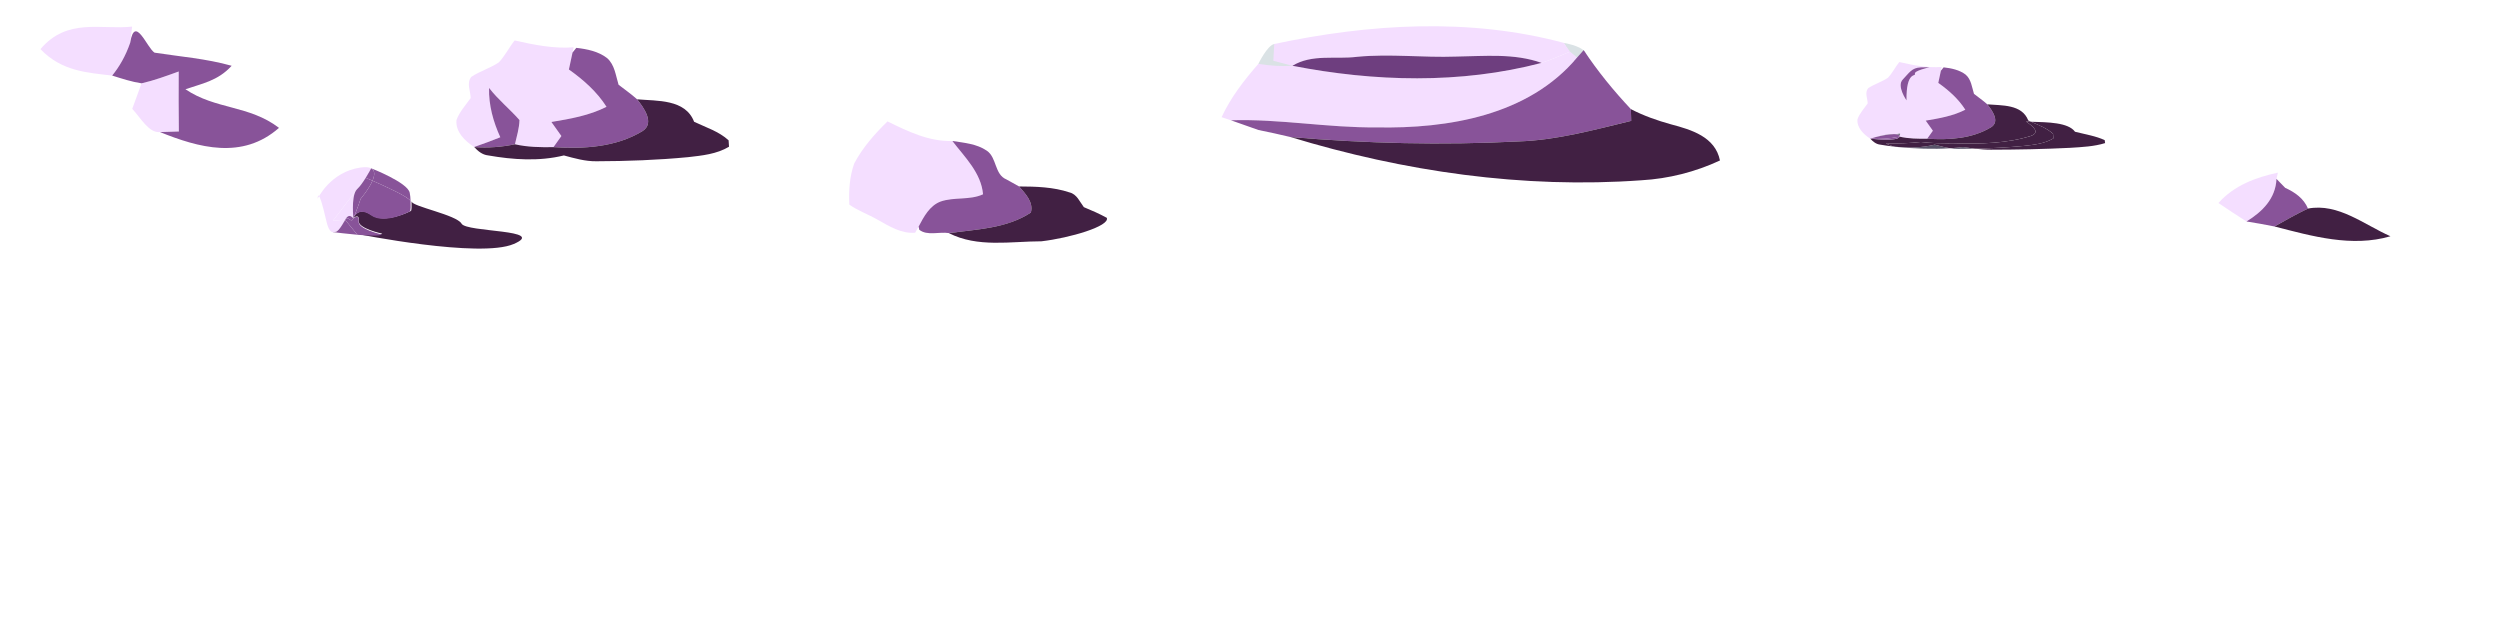 <?xml version="1.0" encoding="utf-8"?>
<!-- Generator: Adobe Illustrator 16.0.0, SVG Export Plug-In . SVG Version: 6.00 Build 0)  -->
<!DOCTYPE svg PUBLIC "-//W3C//DTD SVG 1.1//EN" "http://www.w3.org/Graphics/SVG/1.1/DTD/svg11.dtd">
<svg version="1.1" id="Layer_1" xmlns="http://www.w3.org/2000/svg" xmlns:xlink="http://www.w3.org/1999/xlink" x="0px" y="0px"
	 width="600px" height="150px" viewBox="0 0 600 150" enable-background="new 0 0 600 150" xml:space="preserve">
<path fill="#DAE2E5" d="M375.316,10.295c0,0,4.033,0.665,5.015,2.105s-1.826,3.667-1.826,3.667L375.316,10.295z"/>
<path fill="#DAE2E5" d="M302.014,15.325c0,0,2.114-4.414,3.81-4.768c1.694-0.354,4.817,5.319,4.817,5.319
	S304.525,17.4,302.014,15.325z"/>
<g>
	<path fill="none" d="M80.511,55.65c0.003,0,0.005,0,0.008,0c0.417-0.028,0.977-0.692,1.553-1.598
		C81.541,54.83,81.011,55.411,80.511,55.65z"/>
	<path fill="none" d="M454.42,32.194c0.158,0.008,0.304,0.009,0.437,0.004C454.72,32.192,454.574,32.191,454.42,32.194z"/>
	<path fill="#545368" d="M84.811,52.405c0-0.002,0.006-0.016,0.006-0.016l0,0C84.815,52.395,84.813,52.4,84.811,52.405z"/>
	<path fill="#412043" d="M110.774,53.681c-1.186-2.118-11.879-4.123-11.985-5.327c-0.002-0.023-0.016-0.049-0.025-0.075
		c0.111,2.69-0.215,2.376-0.215,2.376s-6.162,3.177-9.4,0.935c-3.238-2.243-4.332,0.733-4.332,0.733s1.475-1.201,1.278,0.667
		c-0.197,1.869,5.646,3.084,5.646,3.084c-0.479,0.417-3.27,0.3-5.957,0.078l0,0c0,0,29.394,5.905,37.523,2.402
		C131.436,55.051,111.959,55.799,110.774,53.681z"/>
	<path fill="#F4DEFF" d="M117.375,21.104c2.17,2.811,4.959,5.051,7.299,7.711c-0.049,1.979-0.659,3.889-1.09,5.81
		c3.041,0.7,6.15,0.739,9.25,0.69c0.631-0.891,1.261-1.791,1.9-2.67c-0.8-1.131-1.6-2.25-2.4-3.371
		c4.521-0.75,9.101-1.539,13.23-3.64c-2.311-3.64-5.561-6.489-9.029-8.96c0.27-1.359,0.56-2.71,0.869-4.061l0.28-1.26
		c-4.819,0.37-9.511-0.6-14.17-1.64c-1.36,1.69-2.3,3.69-3.8,5.26c-2.061,1.39-4.49,2.08-6.57,3.45
		c-1.25,1.439-0.221,3.43-0.18,5.109c-1.2,1.701-2.68,3.281-3.41,5.271c-0.28,2.841,2.05,5.04,4.23,6.479
		c2.109-0.719,4.209-1.51,6.289-2.34C118.375,29.214,117.265,25.224,117.375,21.104z"/>
	<path fill="#885399" d="M145.564,25.634c-4.13,2.101-8.71,2.89-13.23,3.64c0.801,1.121,1.601,2.24,2.4,3.371
		c-0.64,0.879-1.27,1.779-1.9,2.67c7.23,0.479,15.021,0.01,21.351-3.841c3.05-1.93,0.3-5.659-1.28-7.64
		c-1.41-1.27-2.97-2.34-4.449-3.5c-0.681-2.2-0.92-4.801-2.761-6.4c-2.1-1.619-4.81-2.16-7.38-2.449
		c-0.23,0.289-0.68,0.85-0.91,1.129c-0.31,1.351-0.6,2.701-0.869,4.061C140.004,19.145,143.254,21.994,145.564,25.634z"/>
	<path fill="#885399" d="M123.584,34.624c0.431-1.921,1.041-3.83,1.09-5.81c-2.34-2.66-5.129-4.9-7.299-7.711
		c-0.11,4.12,1,8.11,2.699,11.84c-2.08,0.83-4.18,1.621-6.289,2.34l0.039,0.011C117.095,35.544,120.375,35.294,123.584,34.624z"/>
	<path fill="#412043" d="M166.584,29.224c-2.1-5.479-8.869-4.96-13.68-5.39c1.58,1.98,4.33,5.71,1.28,7.64
		c-6.33,3.851-14.12,4.32-21.351,3.841c-3.1,0.049-6.209,0.01-9.25-0.69c-3.209,0.67-6.489,0.92-9.76,0.67
		c0.87,0.97,1.95,1.86,3.311,2c5.99,1.05,12.24,1.479,18.199,0.01c2.551,0.69,5.121,1.431,7.791,1.399
		c7.359-0.02,14.72-0.289,22.049-0.989c3.341-0.38,6.841-0.729,9.791-2.5c-0.021-0.39-0.07-1.16-0.1-1.54
		C172.515,31.523,169.404,30.574,166.584,29.224z"/>
	<path fill="#F4DEFF" d="M454.336,32.194c0.032,0.003,0.054-0.001,0.084,0c0.154-0.003,0.3-0.002,0.437,0.004
		c1.276-0.051,1.328-0.556,1.021,0.596c2.188,0.503,4.421,0.531,6.649,0.495c0.453-0.64,0.904-1.287,1.363-1.919
		c-0.572-0.812-1.147-1.617-1.725-2.423c3.249-0.538,6.539-1.104,9.509-2.615c-1.661-2.616-3.996-4.663-6.49-6.439
		c0.193-0.977,0.403-1.947,0.625-2.918l0.202-0.905c-3.465,0.266-6.836-0.431-10.183-1.178c-0.979,1.215-1.652,2.652-2.73,3.78
		c-1.479,0.998-3.229,1.496-4.722,2.479c-0.898,1.036-0.158,2.466-0.13,3.672c-0.862,1.223-1.926,2.359-2.45,3.788
		c-0.202,2.041,1.473,3.623,3.039,4.657c0.311-0.105,0.806-0.245,1.386-0.389C451.456,32.544,453.246,32.128,454.336,32.194z
		 M456.662,19.081c1.529-1.57,2.135-2.844,4.354-2.916c2.221-0.073,1.989,0,1.989,0s-3.701,0.821-3.421,1.554
		c0.28,0.734-2.128-0.748-2.021,6.378C457.563,24.097,455.134,20.651,456.662,19.081z"/>
	<path fill="#885399" d="M471.676,26.333c-2.97,1.51-6.26,2.077-9.509,2.615c0.576,0.806,1.151,1.611,1.725,2.423
		c-0.459,0.632-0.91,1.279-1.363,1.919c5.194,0.345,10.793,0.008,15.343-2.76c2.189-1.386,0.216-4.066-0.92-5.49
		c-1.016-0.913-2.134-1.682-3.197-2.516c-0.49-1.582-0.661-3.45-1.983-4.599c-1.509-1.164-3.456-1.552-5.304-1.761
		c-0.165,0.208-0.489,0.611-0.655,0.811c-0.222,0.972-0.432,1.942-0.625,2.918C467.68,21.67,470.015,23.718,471.676,26.333z"/>
	<path fill="#585369" d="M468.086,35.581c0.606,0.088,1.217,0.152,1.837,0.144c1.347-0.003,2.694-0.019,4.041-0.047
		c-0.958-0.115-1.91-0.25-2.854-0.386C470.109,35.422,469.1,35.511,468.086,35.581z"/>
	<path fill="#412043" d="M460.992,34.075c2.62,0.317,5.296,0.336,7.964,0.313c6.224,0.218,12.929,0.004,18.377-1.746
		c2.625-0.876,0.258-2.572-1.104-3.473c0.391,0.019,0.796,0.032,1.21,0.045c-0.223-0.098-0.44-0.197-0.658-0.302
		c-1.509-3.938-6.373-3.565-9.83-3.873c1.136,1.423,3.109,4.104,0.92,5.49c-4.55,2.768-10.147,3.105-15.343,2.76
		c-2.229,0.036-4.462,0.008-6.649-0.495c-0.343,1.294-7.185,0.452-7.013,0.48c0.626,0.697,1.403,1.337,2.379,1.438
		c1.183,0.207,2.379,0.375,3.582,0.497c-0.882-0.147-1.622-0.471-2.232-0.831C455.409,34.494,458.233,34.379,460.992,34.075z"/>
	<path fill="#585369" d="M454.826,35.21c0.2,0.032,0.398,0.066,0.615,0.078c4.153,0.384,8.448,0.577,12.645,0.292
		c-1.271-0.187-2.521-0.525-3.762-0.862C461.217,35.485,458.002,35.529,454.826,35.21z"/>
	<path fill="#412043" d="M498.005,31.619c-1.638-2.258-6.571-2.275-10.565-2.404c1.843,0.823,3.782,1.517,5.292,2.896
		c0.022,0.273,0.059,0.827,0.073,1.107c-2.121,1.272-4.637,1.524-7.037,1.797c-3.927,0.375-7.863,0.578-11.804,0.663
		c1.265,0.149,2.543,0.26,3.852,0.251c6.334-0.009,12.67-0.132,18.979-0.45c2.875-0.173,5.887-0.332,8.427-1.137
		c-0.019-0.176-0.061-0.527-0.087-0.7C503.109,32.665,500.434,32.234,498.005,31.619z"/>
	<path fill="#412043" d="M492.805,33.218c-0.016-0.28-0.051-0.834-0.073-1.107c-1.51-1.379-3.449-2.073-5.292-2.896
		c-0.414-0.014-0.819-0.027-1.209-0.045c1.36,0.901,3.729,2.596,1.104,3.473c-5.448,1.75-12.153,1.964-18.377,1.746
		c-2.668,0.023-5.344,0.004-7.964-0.313c-2.759,0.304-5.583,0.418-8.398,0.304c0.61,0.359,1.352,0.684,2.232,0.831
		c3.176,0.319,6.391,0.275,9.498-0.491c1.239,0.336,2.489,0.675,3.762,0.862c1.014-0.07,2.023-0.158,3.022-0.289
		c0.944,0.136,1.896,0.271,2.854,0.386c3.939-0.085,7.877-0.288,11.804-0.663C488.168,34.742,490.684,34.49,492.805,33.218z"/>
	<path fill="#885399" d="M459.586,17.719c-0.28-0.733,3.421-1.554,3.421-1.554s0.23-0.073-1.989,0
		c-2.221,0.072-2.825,1.346-4.354,2.916c-1.528,1.57,0.901,5.016,0.901,5.016C457.458,16.971,459.866,18.453,459.586,17.719z"/>
	<path fill="#885399" d="M455.878,32.795c0.091-0.399-0.34-0.566-1.021-0.596c-0.133,0.005-0.277,0.003-0.437-0.004
		c-1.209,0.035-2.918,0.367-4.197,0.685c-0.791,0.215-1.356,0.396-1.356,0.396C451.216,33.456,453.574,33.275,455.878,32.795z"/>
	<path fill="#787588" d="M454.855,32.199c0.683,0.03,1.112,0.197,1.021,0.596C456.185,31.643,456.133,32.147,454.855,32.199z"/>
	<path fill="#787588" d="M454.336,32.194c-1.09-0.066-2.88,0.35-4.113,0.685c1.279-0.317,2.988-0.65,4.197-0.685
		C454.39,32.193,454.368,32.197,454.336,32.194z"/>
	<path fill="#885399" d="M455.878,32.795c-2.304,0.48-4.662,0.661-7.013,0.48C448.693,33.247,455.535,34.089,455.878,32.795z"/>
	<path fill="#F4DEFF" d="M42.893,17.155c-2.947,1.065-5.91,2.159-8.923,2.844c-0.553,1.531-1.661,4.593-2.23,6.124
		c2.068,2.216,3.989,5.852,6.659,5.577c1.124-0.027,3.387-0.108,4.526-0.138C42.876,26.751,42.86,21.967,42.893,17.155z"/>
	<path fill="#F4DEFF" d="M31.251,10.238l0.456-3.856c-7.359,0.821-15.566-2.214-21.998,5.414c5.162,5.386,11.349,5.632,17.21,6.343
		C28.662,16.007,30.176,13.382,31.251,10.238z"/>
	<path fill="#885399" d="M26.919,18.139c2.345,0.738,4.69,1.504,7.05,1.86c3.013-0.685,5.976-1.778,8.923-2.844
		c-0.033,4.812-0.016,9.596,0.033,14.407c-1.139,0.029-3.403,0.11-4.526,0.138c9.232,3.72,19.767,6.727,28.559-1.012
		c-7.148-5.469-15.24-4.375-22.453-9.27c3.777-1.313,7.783-1.968,11.088-5.632c-6.123-1.722-12.326-2.188-18.497-3.145
		c-1.807-1.093-4.738-9.267-5.845-2.404C30.176,13.382,28.662,16.007,26.919,18.139z"/>
	<path fill="#F4DEFF" d="M225.737,48.37c3.295-1.144,6.994-0.27,10.193-1.739c-0.452-5.149-4.391-8.915-7.369-12.796
		c-5.591,0.183-10.683-2.305-15.563-4.698c-3.074,2.998-5.966,6.283-7.983,10.087c-1.124,3.142-1.335,6.571-1.172,9.886
		c2.094,1.499,4.583,2.335,6.802,3.632c2.757,1.556,5.688,3.382,8.983,3.113c0.211-0.365,0.625-1.105,0.836-1.47
		C221.702,52.03,223.095,49.369,225.737,48.37z"/>
	<path fill="#885399" d="M244.577,44.748c-0.999-0.596-2.027-1.096-3.026-1.681c-2.911-1.201-2.268-5.227-4.717-6.898
		c-2.421-1.663-5.457-1.893-8.272-2.335c2.978,3.881,6.917,7.647,7.369,12.796c-3.199,1.47-6.898,0.596-10.193,1.739
		c-2.642,0.999-4.035,3.66-5.274,6.015l0.163,0.759c1.902,1.518,4.804,0.432,7.09,0.797c6.648-0.894,13.95-1.114,19.695-4.929
		C248.092,48.504,246.075,46.468,244.577,44.748z"/>
	<path fill="#F4DEFF" d="M546.354,42.932l0.341-1.499c-5.317,1.131-10.576,3.11-14.268,7.296c2.22,1.498,4.453,2.983,6.73,4.425
		C542.945,50.835,546.168,47.653,546.354,42.932z"/>
	<path fill="#412043" d="M265.635,52.279c-1.777-0.979-3.641-1.786-5.515-2.564c-0.989-1.297-1.671-3.112-3.43-3.535
		c-3.891-1.307-8.05-1.413-12.114-1.432c1.499,1.72,3.516,3.756,2.834,6.264c-5.745,3.814-13.046,4.035-19.695,4.929
		c6.917,3.545,14.814,1.979,22.24,1.97C256.759,57.116,266.421,54.277,265.635,52.279z"/>
	<path fill="#885399" d="M548.445,45.081c-0.523-0.538-1.57-1.611-2.092-2.149c-0.187,4.722-3.408,7.903-7.196,10.222
		c2.248,0.339,4.481,0.764,6.716,1.201c2.643-1.484,5.287-2.997,8.044-4.298C552.896,47.611,550.777,46.141,548.445,45.081z"/>
	<path fill="#412043" d="M553.917,50.056c-2.757,1.302-5.401,2.814-8.044,4.298c9.019,2.319,18.575,5.062,27.837,2.347
		C567.404,53.932,561.185,48.686,553.917,50.056z"/>
	<path fill="#F4DEFF" d="M80.511,55.65c0.5-0.239,1.03-0.82,1.561-1.599c0.253-0.398,0.51-0.84,0.76-1.3l-2.924,0.222l5.508-7.214
		c0.056-0.09,0.118-0.166,0.183-0.239l2.174-2.848l0,0c0.745-1.194,1.299-2.262,1.308-2.278c-0.511-0.267-1.313-0.359-2.519-0.189
		c-7.333,1.035-10.333,7.504-10.333,7.504s0-3.799,2.13,5.47c0.448,1.948,1.071,2.657,1.774,2.579
		C79.863,55.74,79.688,55.707,80.511,55.65z"/>
	<path fill="#F4DEFF" d="M85.415,45.759l-5.508,7.214l2.924-0.222c1.034-1.905,1.94-0.253,1.979-0.346
		c0.002-0.005,0.004-0.01,0.006-0.016C84.817,52.386,84.295,47.558,85.415,45.759z"/>
	<path fill="#E1E1F1" d="M87.771,42.672L87.771,42.672l-2.174,2.848c0.037-0.042,0.069-0.093,0.108-0.129
		C86.388,44.765,87.146,43.675,87.771,42.672z"/>
	<path fill="#885399" d="M89.396,43.368c2.918,1.27,8.775,3.923,9.146,4.912c-0.031-0.774-0.094-1.488-0.211-2.034
		c-0.531-2.469-9.25-5.854-9.25-5.854s-0.001,0.002-0.001,0.003C90.069,40.912,89.939,42.097,89.396,43.368z"/>
	<path fill="#885399" d="M89.396,43.368c-0.881,2.061-2.836,4.341-2.836,4.341s-0.716,2.186-1.743,4.68l0,0
		c0,0,1.076-2.962,4.263-0.683c3.187,2.279,9.25-0.95,9.25-0.95s0.32,0.257,0.211-2.478C98.172,47.291,92.315,44.638,89.396,43.368z
		"/>
	<path fill="#885399" d="M85.415,45.759l0.183-0.239C85.533,45.593,85.471,45.669,85.415,45.759z"/>
	<path fill="#885399" d="M89.396,43.368c0.543-1.271,0.673-2.456-0.317-2.973c-0.008,0.016-0.563,1.084-1.308,2.278
		C87.772,42.672,88.42,42.943,89.396,43.368z"/>
	<path fill="#885399" d="M84.817,52.389c1.026-2.495,1.743-4.68,1.743-4.68s1.956-2.28,2.836-4.341
		c-0.976-0.424-1.624-0.695-1.625-0.695c-0.625,1.003-1.383,2.092-2.065,2.719c-0.04,0.036-0.072,0.086-0.108,0.129l-0.183,0.239
		C84.295,47.558,84.817,52.386,84.817,52.389z"/>
	<path fill="#885399" d="M82.072,54.051c-0.577,0.906-1.136,1.57-1.553,1.598c-0.003,0-0.005,0-0.008,0
		c-0.129,0.062-0.255,0.094-0.38,0.108c0.175,0.011,0.388,0.016,0.388,0.016s2.573,0.341,5.25,0.571l-2.917-3.568
		C82.594,53.24,82.333,53.668,82.072,54.051z"/>
	<path fill="#885399" d="M91.631,56.265c0,0-5.75-1.234-5.556-3.134c0.194-1.9-1.257-0.742-1.257-0.742s-0.006,0.014-0.006,0.016
		c-0.579,1.405-1.256-0.894-1.959,0.371l2.917,3.568C88.413,56.571,91.159,56.689,91.631,56.265z"/>
	<path fill="#885399" d="M82.072,54.051c0.261-0.383,0.522-0.811,0.78-1.275l-0.021-0.025
		C82.582,53.211,82.325,53.653,82.072,54.051z"/>
	<path fill="#885399" d="M80.131,55.758c0.125-0.014,0.251-0.046,0.38-0.108C79.688,55.707,79.863,55.74,80.131,55.758z"/>
	<path fill="#885399" d="M82.852,52.776c0.703-1.265,1.38,1.034,1.959-0.371c-0.039,0.093-0.945-1.56-1.979,0.346L82.852,52.776z"/>
</g>
<path fill="#F4DEFF" d="M376.803,12.4c-2.26,0.958-4.504,1.919-6.826,2.693c-19.471,5.121-40.147,4.52-59.789,0.695
	c-2.739,0.169-5.465-0.015-8.174-0.464c-3.419,3.916-6.64,8.064-8.836,12.801c0.571,0.185,1.687,0.556,2.243,0.742
	c11.688-0.372,23.264,1.825,34.949,1.704c17.195,0.339,36.467-2.85,48.136-16.763C378.072,13.452,377.221,12.755,376.803,12.4z"/>
<path fill="#885399" d="M391.415,26.191c-4.149-4.412-8.004-9.118-11.331-14.163c-0.387,0.433-1.191,1.33-1.579,1.781
	c-11.669,13.914-30.938,17.102-48.136,16.763c-11.686,0.121-23.264-2.076-34.949-1.704c2.213,0.789,4.41,1.563,6.625,2.336
	c2.569,0.511,5.139,1.085,7.691,1.69c18.142,1.53,36.421,1.995,54.606,1.052c9.255-0.296,18.203-2.772,27.148-4.94
	C391.462,28.311,391.43,26.902,391.415,26.191z"/>
<g>
	<path fill="#F4DEFF" d="M375.316,10.295c-22.645-6.099-46.758-4.582-69.494,0.263c-0.079,1.332-0.141,2.677-0.219,4.025
		c1.146,0.293,3.438,0.913,4.584,1.206c4.658-2.878,10.338-1.501,15.492-2.152c7.924-0.774,15.864,0.233,23.803-0.061
		c6.843-0.094,13.9-0.836,20.494,1.518c2.321-0.774,4.565-1.735,6.826-2.693C376.432,11.875,375.688,10.821,375.316,10.295z"/>
</g>
<g>
	<path fill="#6E3E7F" d="M369.977,15.094c-6.593-2.354-13.65-1.611-20.492-1.518c-7.938,0.293-15.881-0.713-23.803,0.061
		c-5.154,0.651-10.836-0.726-15.494,2.152C329.828,19.613,350.506,20.215,369.977,15.094z"/>
</g>
<g>
	<path fill="#412043" d="M401.057,29.844c-3.312-0.914-6.578-2.059-9.642-3.652c0.015,0.71,0.047,2.119,0.077,2.815
		c-8.945,2.168-17.895,4.644-27.148,4.94c-18.187,0.943-36.466,0.478-54.605-1.052c27.148,8.265,55.828,12.428,84.215,10.369
		c6.517-0.372,12.924-1.998,18.837-4.752C411.644,32.831,405.948,31.144,401.057,29.844z"/>
</g>
</svg>
